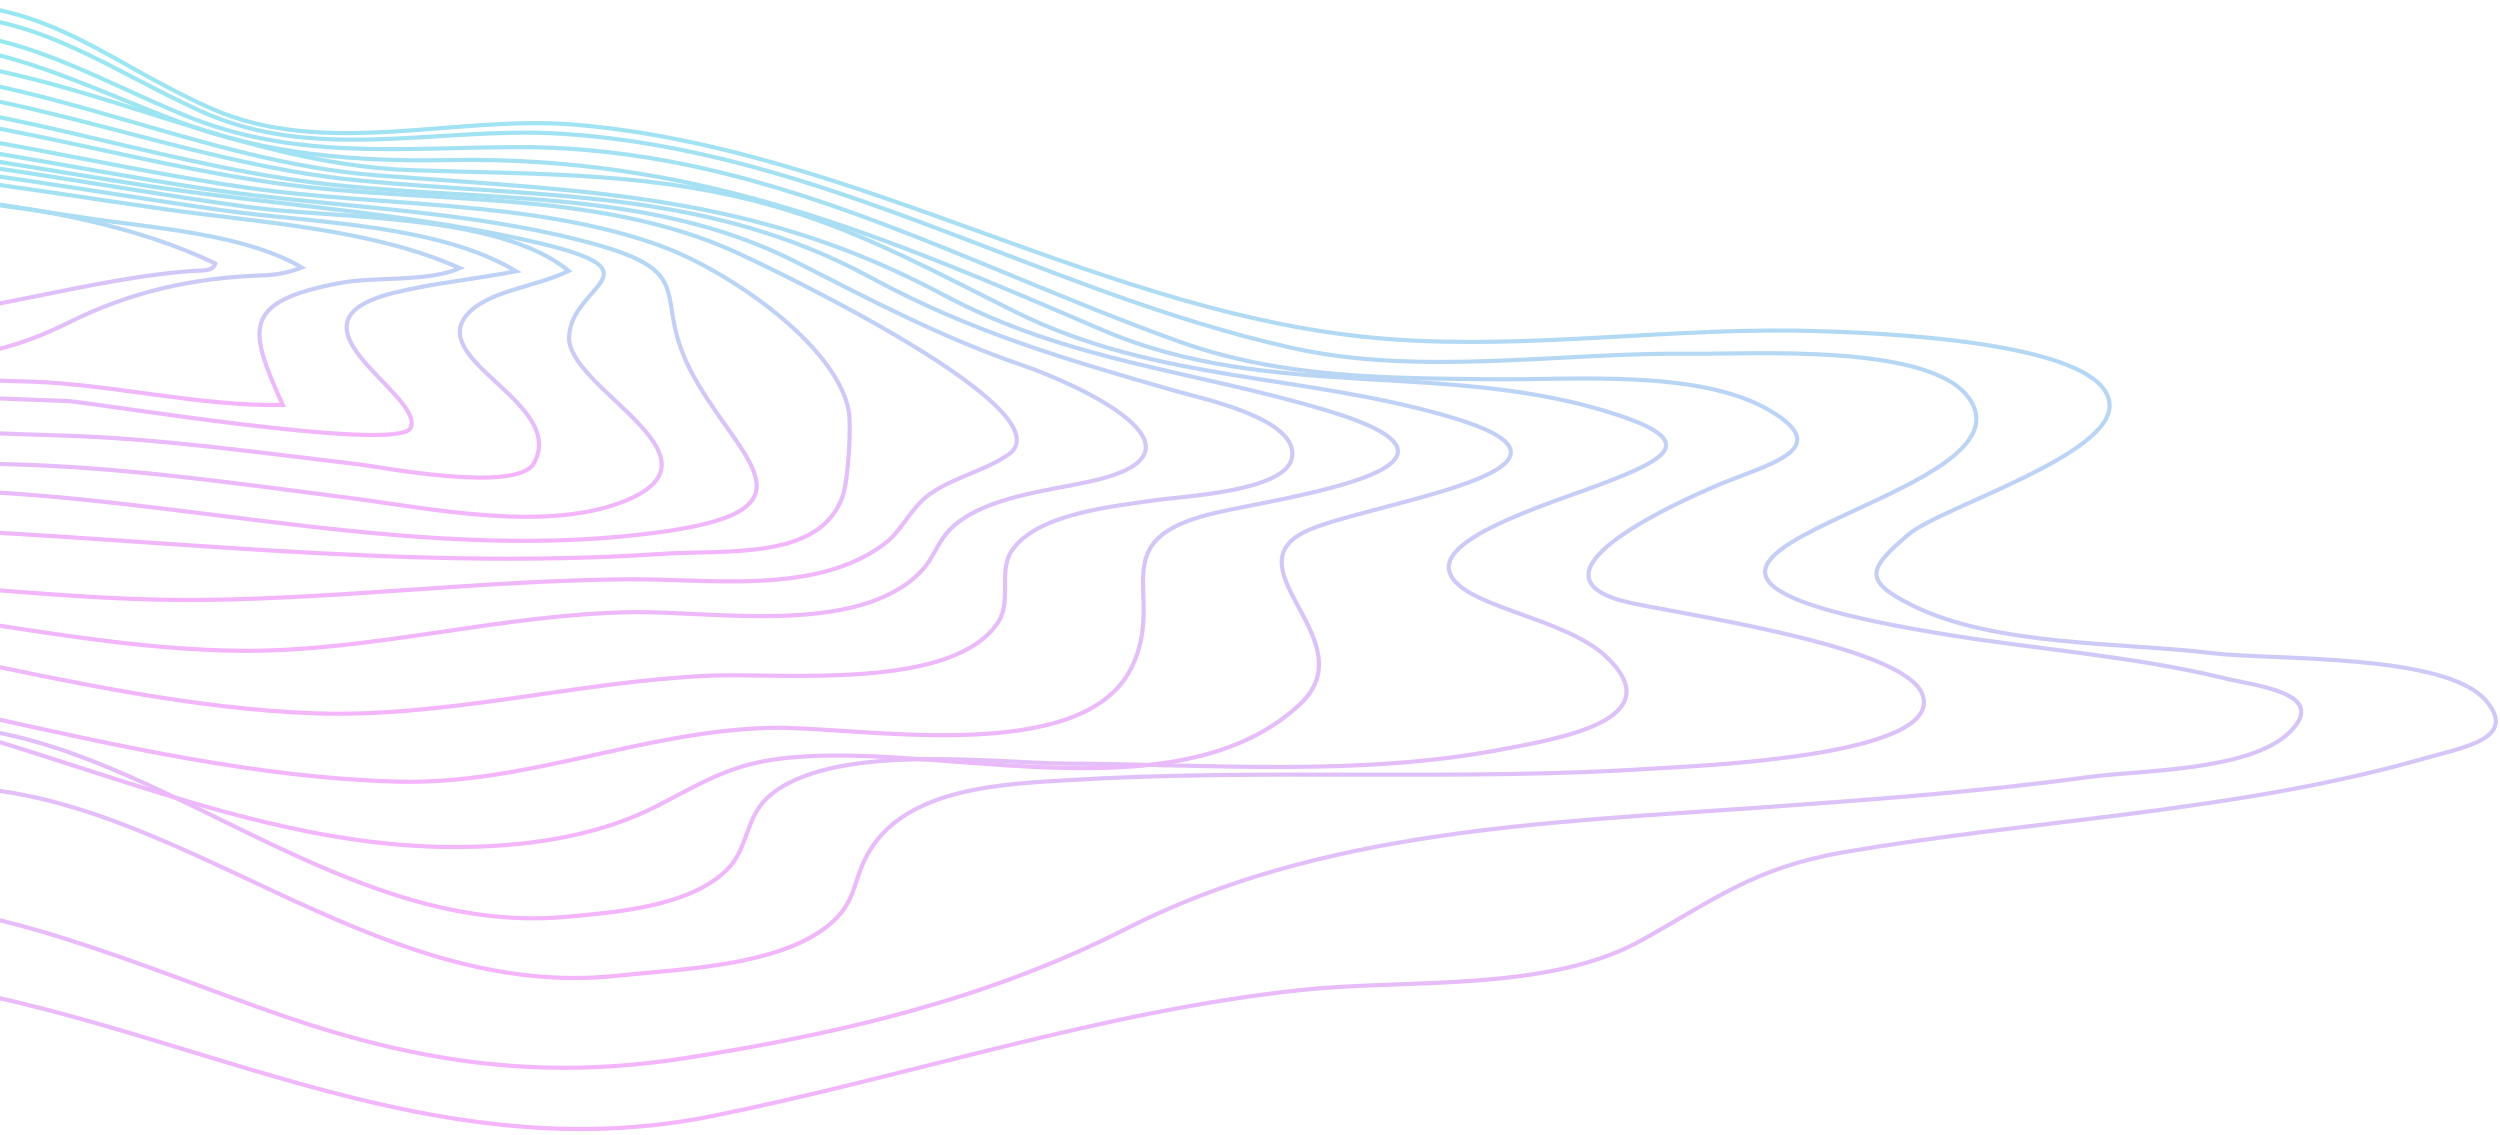 <svg width="599" height="272" viewBox="0 0 599 272" fill="none" xmlns="http://www.w3.org/2000/svg">
<g opacity="0.5">
<g style="mix-blend-mode:overlay">
<path d="M-536.173 134.062C-552.005 143.052 -588.285 156.155 -571.799 177.754C-561.295 191.512 -543.423 198.064 -527.549 203.208C-485.737 216.784 -442.281 216.623 -399.47 224.378C-371.728 229.404 -346.982 244 -320.164 252.302C-295.794 259.821 -271.317 262.044 -245.98 263.354C-213.684 265.008 -186.242 264.836 -154.687 256.008C-119.975 246.342 -86.003 233.958 -50.431 233.324C25.331 231.971 91.148 283.417 170.605 267.425C218.196 257.844 263.96 242.196 312.528 237.126C337.059 234.57 370.891 237.771 393.263 225.312C410.802 215.57 420.222 207.902 441.863 204.175C487.81 196.27 535.712 194.616 580.682 181.771C590.198 179.053 603.516 176.98 595.579 167.808C585.741 156.456 544.38 158.228 530.203 156.509C508.786 153.91 478.133 154.898 458.35 145.135C446.084 139.078 447.609 136.253 457.415 127.951C465.095 121.507 506.305 109.08 505.446 96.804C504.372 81.209 445.837 79.684 435.881 79.351C401.512 78.202 366.982 83.84 332.699 81.23C265.453 76.193 205.554 35.52 137.718 29.87C109.267 27.486 77.991 37.979 50.894 26.111C26.857 15.585 12.465 0.989 -14.021 1C-52.493 1 -84.564 29.172 -126.945 25.488C-159.445 22.674 -188.165 19.044 -220.901 23.727C-250.19 28.001 -279.082 34.8 -308.274 39.504C-331.194 43.188 -354.361 44.939 -377.292 48.429C-396.893 51.404 -415.42 58.332 -434.763 62.531C-455.524 67.042 -476.597 70.05 -497.444 74.12C-513.404 77.224 -548.159 79.641 -558.234 94.527C-541.705 105.826 -512.448 89.715 -493.566 95.096C-481.935 98.415 -483.9 96.02 -489.27 105.922C-495.575 117.436 -525.358 127.886 -536.173 134.062Z" stroke="url(#paint0_linear_2_1148)" stroke-miterlimit="10"/>
</g>
<g style="mix-blend-mode:overlay">
<path d="M-491.407 123.043C-503.404 130.336 -549.04 149.153 -542.961 167.229C-538.289 181.095 -504.693 186.11 -493.147 188.538C-451.937 197.205 -408.642 198.15 -368.559 211.275C-315.932 228.46 -259.438 238.351 -204.662 246.385C-146.116 254.977 -95.669 216.796 -38.81 215.646C-2.056 214.895 33.741 231.757 68.594 243.679C101.126 254.752 130.039 258.833 164.022 253.549C200.926 247.76 236.637 239.436 269.836 222.52C316.373 198.773 370.591 197.098 421.425 193.511C447.728 191.642 474.117 189.751 500.259 186.196C512.75 184.499 539.321 184.854 548.794 175.252C557.881 166.037 540.696 164.383 532.78 162.46C511.633 157.337 489.067 155.662 467.823 152.278C355.329 134.331 492.246 121.013 471.324 94.839C461.282 82.273 419.674 84.915 405.239 84.754C373.995 84.389 340.357 90.231 309.5 83.347C249.483 69.964 196.887 35.789 133.981 32.019C104.982 30.29 75.468 39.215 47.843 26.52C25.59 16.306 9.318 3.686 -14.944 3.654C-40.206 3.654 -60.784 17.348 -85.831 24.211C-121.22 33.877 -157.565 21.268 -193.352 22.514C-227.378 23.684 -260.898 31.331 -294.311 37.303C-324.653 42.738 -355.102 46.733 -385.024 54.165C-407.751 59.804 -430.563 64.1 -453.612 68.225C-469.508 71.06 -519.418 73.133 -529.396 89.351C-534.154 97.073 -529.396 94.162 -522.393 95.935C-511.191 98.749 -496.616 94.861 -485.156 95.108C-483.137 95.108 -464.202 94.034 -462.516 99.082C-459.82 107.062 -487.444 120.627 -491.407 123.043Z" stroke="url(#paint1_linear_2_1148)" stroke-miterlimit="10"/>
</g>
<g style="mix-blend-mode:overlay">
<path d="M-444.72 110.595C-455.728 119.348 -489.722 133.289 -494.007 148.401C-498.529 164.372 -468.037 166.885 -457.361 168.808C-410.469 177.26 -363.082 174.94 -319.412 195.605C-274.829 216.699 -220.923 219.416 -172.688 224.776C-113.187 231.381 -66.273 188.258 -12.26 188.591C41.753 188.924 88.753 240.231 148.093 233.765C162.528 232.197 186.533 231.617 198.627 221.618C205.661 215.797 204.061 210.802 208.465 203.682C217.798 188.581 240.632 187.85 256.506 186.894C303.248 184.091 350.173 187.206 396.936 184.102C406.022 183.511 466.319 181.277 460.594 166.337C455.933 154.179 398.633 146.672 388.795 143.998C363.426 137.07 404.573 119.295 410.447 116.717C422.659 111.347 440.52 107.964 423.851 98.254C406.968 88.427 377.013 91.069 358.249 90.876C332.408 90.618 307.276 90.693 282.627 81.875C229.462 62.854 182.505 35.069 123.906 35.252C96.271 35.337 70.355 38.474 44.095 27.572C21.755 18.325 5.129 7.617 -18.199 7.531C-41.334 7.445 -61.268 17.745 -84.575 24.458C-114.572 33.05 -144.173 28.26 -174.654 26.069C-235.616 21.697 -299.983 37.013 -358.314 53.682C-379.537 59.761 -401.211 62.478 -422.938 66.087C-440.488 68.987 -474.363 70.383 -488.197 83.626C-500.505 95.376 -488.787 94.259 -475.308 94.828C-469.798 95.065 -424.517 94.592 -444.72 110.595Z" stroke="url(#paint2_linear_2_1148)" stroke-miterlimit="10"/>
</g>
<g style="mix-blend-mode:overlay">
<path d="M-423.862 104.698C-426.224 120.69 -483.148 142.923 -440.896 155.446C-394.154 169.29 -342.708 164.038 -297.437 184.101C-258.084 201.49 -217.873 209.18 -174.525 211.521C-117.279 214.614 -66.831 173.35 -15.181 173.995C34.386 174.617 80.601 224.818 135.721 219.662C147.46 218.588 165.665 217.257 174.515 208.041C179.123 203.251 178.736 195.905 183.838 191.168C198.455 177.625 238.205 182.866 255.325 182.952C289.694 183.124 325.653 186.056 359.603 179.601C373.018 177.056 400.932 172.598 384.854 157.347C374.425 147.455 348.401 145.253 347.155 136.36C346.006 127.983 373.609 119.949 385.541 115.277C400.019 109.628 406.152 105.643 387.893 99.521C347.746 86.074 304.548 96.396 264.379 79.168C211.043 56.28 167.169 37.281 107.57 38.355C85.381 38.784 63.793 37.055 42.881 29.183C20.327 20.698 1.434 10.43 -21.743 10.344C-44.298 10.247 -65.929 19.667 -88.849 25.842C-115.002 32.877 -140.961 30.998 -167.629 29.258C-227.099 25.359 -284.065 34.435 -340.549 52.779C-376.389 64.432 -417.879 61.081 -452.248 76.526C-499.065 97.62 -422.111 92.948 -423.862 104.698Z" stroke="url(#paint3_linear_2_1148)" stroke-miterlimit="10"/>
</g>
<g style="mix-blend-mode:overlay">
<path d="M-406.548 99.876C-393.499 111.454 -427.846 126.329 -409.287 142.311C-395.99 153.771 -373.103 154.254 -356.659 156.606C-334.706 159.764 -312.28 161.815 -290.928 168.141C-275.892 172.588 -263.004 181.03 -248.3 186.002C-229.279 192.5 -207.358 194.863 -187.413 194.756C-144.452 194.541 -105.432 165.606 -64.866 165.671C-8.833 165.757 48.004 202.618 107.925 202.94C124.723 203.026 142.595 200.792 157.685 192.984C167.544 187.903 174.214 183.596 185.61 181.953C221.976 176.701 281.381 196.732 311.411 168.796C327.425 153.91 295.204 136.683 312.217 127.629C324.976 120.851 390.213 112.646 347.907 100.047C312.668 89.543 277.257 91.627 243.371 74.765C225.113 65.71 208.068 56.281 188.456 50.266C158.329 41.04 129.631 41.846 98.548 40.772C54.266 39.246 14.29 14.039 -26.909 13.921C-68.872 13.781 -110.684 34.102 -155.976 32.544C-213.544 30.568 -265.442 31.127 -320.056 51.415C-351.654 63.154 -386.711 61.275 -417.793 73.164C-423.636 75.398 -440.037 81.585 -436.17 89.962C-433.829 95.064 -410.372 96.482 -406.548 99.876Z" stroke="url(#paint4_linear_2_1148)" stroke-miterlimit="10"/>
</g>
<g style="mix-blend-mode:overlay">
<path d="M-391.286 96.889C-374.101 103.559 -386.045 120.11 -377.474 131.086C-371.212 139.12 -354.651 140.549 -345.822 141.698C-324.836 144.426 -303.677 144.673 -282.809 148.604C-250.061 154.769 -219.441 178.999 -185.834 178.355C-172.613 178.097 -163.408 173.285 -151.529 168.409C-134.227 161.299 -118.353 157.669 -100.406 157.572C-37.285 157.261 28.908 185.443 95.165 187.28C125.99 188.128 153.818 175.165 184.536 174.391C204.942 173.876 259.127 184.208 271.103 159.978C279.845 142.31 263.176 129.336 291.423 122.827C307.674 119.089 362.116 111.7 318.167 98.436C286.376 88.834 255.873 86.621 226.015 70.629C180.701 46.399 140.629 45.862 90.483 42.028C48.198 38.806 8.169 16.981 -31.957 16.884C-73.297 16.788 -115.302 34.692 -159.348 33.994C-209.721 33.21 -255.711 31.427 -303.387 50.104C-331.312 61.038 -360.558 62.542 -388.966 71.005C-394.111 72.541 -411.639 77.696 -411.188 85.73C-410.866 92.701 -396.076 95.031 -391.286 96.889Z" stroke="url(#paint5_linear_2_1148)" stroke-miterlimit="10"/>
</g>
<g style="mix-blend-mode:overlay">
<path d="M-372.179 94.033C-364.07 96.589 -356.369 100.198 -351.289 107.49C-347.798 112.495 -348.744 117.371 -343.481 121.453C-336.295 127.091 -320.453 125.212 -312.334 125.287C-295.923 125.427 -279.565 124.621 -263.154 125.781C-228.334 128.219 -201.74 143.674 -169.036 152.428C-144.409 159.012 -116.752 146.703 -93.188 146.521C-39.572 146.145 18.426 168.764 75.113 170.901C106.668 172.083 138.395 163.254 170.101 161.89C186.931 161.16 228.517 165.714 239.247 148.926C242.362 144.05 239.247 136.822 242.33 132.096C248.269 122.892 267.602 121.238 277.096 119.809C283.089 118.907 307.964 117.822 309.553 109.713C311.39 100.326 287.89 95.472 281.628 93.678C255.497 86.16 232.588 79.533 208.594 66.484C168.855 44.874 128.75 47.527 85.08 43.145C43.322 38.956 2.734 19.967 -37.499 19.903C-74.671 19.838 -113.004 34.392 -151.959 35.294C-198.561 36.368 -242.393 31.728 -286.804 48.837C-309.853 57.719 -333.063 61.962 -356.745 68.406C-370.235 72.036 -399.653 85.354 -372.179 94.033Z" stroke="url(#paint6_linear_2_1148)" stroke-miterlimit="10"/>
</g>
<g style="mix-blend-mode:overlay">
<path d="M-351.106 90.31C-338.648 95.755 -331.591 103.671 -320.636 110.276C-301.701 121.693 -261.564 109.578 -241.405 108.246C-203.373 105.744 -176.307 113.144 -142.196 128.589C-115.345 140.757 -90.481 142.368 -61.257 143.034C-21.593 143.926 17.427 155.396 57.112 155.923C88.732 156.32 119.857 147.105 151.746 146.675C171.078 146.418 205.039 152.378 220.323 137.288C224.619 132.992 224.372 128.803 230.193 124.668C238.656 118.664 252.329 117.408 262.027 115.163C293.174 107.946 257.871 91.942 245.186 87.593C225.693 80.901 209.206 72.18 190.959 62.89C155.15 44.578 114.305 48.627 75.446 43.772C35.342 38.767 -4.269 23.075 -43.321 23C-77.689 22.936 -113.305 34.546 -148.973 36.34C-190.023 38.391 -230.525 33.354 -269.823 47.735C-288.576 54.609 -307.168 60.334 -326.318 65.929C-331.494 67.39 -370.374 81.943 -351.106 90.31Z" stroke="url(#paint7_linear_2_1148)" stroke-miterlimit="10"/>
</g>
<g style="mix-blend-mode:overlay">
<path d="M-330.345 86.869C-327.123 91.165 -314.987 97.61 -308.081 101.047C-287.298 111.379 -258.192 103.302 -236.12 101.648C-198.808 98.856 -164.106 100.509 -129.114 114.536C-98.494 126.845 -72.105 137.768 -39.422 138.885C-10.649 139.862 19.435 144.115 48.96 143.739C82.771 143.32 116.356 139.11 150.22 138.799C170.058 138.616 195.802 142.751 212.256 130.045C216.112 127.07 218.26 121.582 222.889 118.317C228.507 114.365 236.229 112.689 241.61 108.919C256.206 98.694 187.285 65.442 176.405 60.469C143.11 45.24 102.651 48.934 67.015 44.005C28.35 38.634 -10.219 25.434 -48.121 25.349C-80.343 25.273 -113.638 34.693 -146.857 36.937C-183.375 39.418 -220.568 35.112 -255.786 46.904C-268.696 51.286 -338.755 75.731 -330.345 86.869Z" stroke="url(#paint8_linear_2_1148)" stroke-miterlimit="10"/>
</g>
<g style="mix-blend-mode:overlay">
<path d="M-297.92 81.918C-300.519 98.792 -248.632 98.276 -238.848 98.298C-203.136 98.383 -167.468 99.372 -132.325 106.235C-97.956 112.98 -64.983 125.202 -30.442 126.276C31.669 128.199 94.747 136.963 158.416 132.72C173.957 131.646 196.522 134.439 201.925 118.822C203.246 115.02 204.019 101.885 203.353 98.416C200.292 82.359 174.043 64.541 157.932 58.773C127.58 47.904 91.224 49.558 59.454 45.015C21.444 39.58 -16.609 28.614 -54.007 28.485C-83.521 28.389 -113.927 35.37 -144.15 37.915C-174.997 40.514 -207.185 37.915 -237.237 46.411C-256.312 51.77 -295.041 63.306 -297.92 81.918Z" stroke="url(#paint9_linear_2_1148)" stroke-miterlimit="10"/>
</g>
<g style="mix-blend-mode:overlay">
<path d="M-268.148 77.203C-274.044 89.951 -242.457 93.872 -236.721 94.677C-196.982 100.241 -156.437 100.638 -116.537 105.815C-81.889 110.304 -47.509 116.555 -12.646 117.49C44.278 119.004 102.813 135.63 159.984 127.231C197.843 121.668 175.869 109.263 165.268 88.394C156.289 70.705 167.738 65.431 142.09 58.386C112.307 50.212 80.269 49.793 49.82 45.336C13.561 39.966 -22.86 31.019 -58.657 30.88C-85.992 30.772 -114.013 36.078 -141.906 38.666C-168.424 41.126 -195.607 39.998 -221.567 46.26C-239.084 50.491 -261.467 62.757 -268.148 77.203Z" stroke="url(#paint10_linear_2_1148)" stroke-miterlimit="10"/>
</g>
<g style="mix-blend-mode:overlay">
<path d="M-245.668 72.992C-246.742 83.335 -236.872 86.181 -224.896 88.694C-151.959 103.989 -70.783 109.359 2.734 111.249C29.585 111.947 56.253 115.771 83.201 119.229C102.705 121.732 131.146 127.821 150.167 119.852C175.288 109.305 135.818 93.001 136.344 80.714C136.902 68.051 158.995 65.28 128.826 58.16C97.679 50.867 65.114 49.159 33.57 44.261C1.639 39.321 -30.4 32.748 -62.019 32.619C-87.656 32.512 -113.97 36.7 -140.08 39.224C-163.408 41.48 -187.338 41.104 -210.236 46.302C-222.373 49.127 -244.412 61.199 -245.668 72.992Z" stroke="url(#paint11_linear_2_1148)" stroke-miterlimit="10"/>
</g>
<g style="mix-blend-mode:overlay">
<path d="M-225.853 68.964C-216.186 81.971 -228.516 81.058 -202.654 84.602C-130.865 94.451 -56.972 102.313 14.129 104.332C38.134 105.009 62.364 108.5 86.627 111.335C90.429 111.786 123.853 118.252 127.902 111.034C136.129 96.384 100.535 85.891 112.758 74.517C118.128 69.491 128.718 68.631 136.258 64.904C119.363 50.996 80.204 52.467 59.421 49.599C17.899 43.886 -24.171 34.703 -65.166 34.563C-107.226 34.391 -157.533 37.001 -199.496 46.678C-208.711 48.719 -236.851 54.175 -225.853 68.964Z" stroke="url(#paint12_linear_2_1148)" stroke-miterlimit="10"/>
</g>
<g style="mix-blend-mode:overlay">
<path d="M-208.443 65.765C-193.675 75.045 -200.13 80.802 -177.811 83.1C-113.369 89.598 -47.016 93.84 16.309 96.096C20.917 96.257 95.519 108.63 98.366 102.54C102.017 94.657 65.264 77.376 94.327 70.169C103.693 67.838 113.907 66.882 123.67 64.992C104.767 53.661 75.338 53.478 53.664 50.428C13.077 44.693 -28.059 36.465 -68.314 36.347C-106.635 36.208 -151.583 38.087 -189.765 47.023C-196.79 48.613 -225.069 55.304 -208.443 65.765Z" stroke="url(#paint13_linear_2_1148)" stroke-miterlimit="10"/>
</g>
<g style="mix-blend-mode:overlay">
<path d="M-193.471 63.326C-178.843 68.814 -173.473 80.446 -154.999 82.777C-101.523 89.371 -45.297 89.736 7.33 91.433C26.598 92.046 48.144 97.427 67.755 97.029C59.517 78.77 57.745 72.326 81.277 67.837C89.87 66.183 102.253 67.686 110.18 64.25C88.892 54.723 61.923 53.327 39.208 50.083C2.486 44.82 -34.632 38.269 -71.171 38.118C-105.916 37.989 -146.192 39.042 -180.722 47.462C-187.338 49.009 -211.773 56.506 -193.471 63.326Z" stroke="url(#paint14_linear_2_1148)" stroke-miterlimit="10"/>
</g>
<g style="mix-blend-mode:overlay">
<path d="M-165.471 59.836C-121.618 70.522 -80.289 86.955 -33.075 86.686C-13.645 86.59 -0.521 85.731 16.395 77.31C31.432 69.792 46.415 66.57 62.654 65.99C65.963 65.945 69.238 65.305 72.32 64.099C58.498 55.926 36.104 54.605 20.541 52.221C-12.002 47.237 -45.029 42.769 -77.572 42.662C-103.499 42.576 -132.251 42.34 -157.899 48.794C-163.763 50.319 -180.862 56.087 -165.471 59.836Z" stroke="url(#paint15_linear_2_1148)" stroke-miterlimit="10"/>
</g>
<g style="mix-blend-mode:overlay">
<path d="M-155.203 58.74C-120.984 65.7 -76.798 77.719 -39.325 77.579C-10.552 77.472 22.765 65.872 48.746 64.787C50.067 64.734 51.194 64.358 51.602 63.144C15.085 45.53 -40.625 45.079 -79.859 44.961C-100.191 44.885 -142.787 40.031 -159.875 55.164C-159.241 57.29 -157.394 58.289 -155.203 58.74Z" stroke="url(#paint16_linear_2_1148)" stroke-miterlimit="10"/>
</g>
</g>
<defs>
<linearGradient id="paint0_linear_2_1148" x1="11.805" y1="-9.366" x2="11.805" y2="270.51" gradientUnits="userSpaceOnUse">
<stop stop-color="#28D6E2"/>
<stop offset="1" stop-color="#EA6BF7"/>
</linearGradient>
<linearGradient id="paint1_linear_2_1148" x1="4.682" y1="-6.046" x2="4.682" y2="255.841" gradientUnits="userSpaceOnUse">
<stop stop-color="#28D6E2"/>
<stop offset="1" stop-color="#EA6BF7"/>
</linearGradient>
<linearGradient id="paint2_linear_2_1148" x1="-16.087" y1="-1.193" x2="-16.087" y2="234.329" gradientUnits="userSpaceOnUse">
<stop stop-color="#28D6E2"/>
<stop offset="1" stop-color="#EA6BF7"/>
</linearGradient>
<linearGradient id="paint3_linear_2_1148" x1="-33.496" y1="2.278" x2="-33.496" y2="220.034" gradientUnits="userSpaceOnUse">
<stop stop-color="#28D6E2"/>
<stop offset="1" stop-color="#EA6BF7"/>
</linearGradient>
<linearGradient id="paint4_linear_2_1148" x1="-36.831" y1="6.65" x2="-36.831" y2="202.942" gradientUnits="userSpaceOnUse">
<stop stop-color="#28D6E2"/>
<stop offset="1" stop-color="#EA6BF7"/>
</linearGradient>
<linearGradient id="paint5_linear_2_1148" x1="-37.615" y1="10.329" x2="-37.615" y2="187.32" gradientUnits="userSpaceOnUse">
<stop stop-color="#28D6E2"/>
<stop offset="1" stop-color="#EA6BF7"/>
</linearGradient>
<linearGradient id="paint6_linear_2_1148" x1="-36.452" y1="14.091" x2="-36.452" y2="171.01" gradientUnits="userSpaceOnUse">
<stop stop-color="#28D6E2"/>
<stop offset="1" stop-color="#EA6BF7"/>
</linearGradient>
<linearGradient id="paint7_linear_2_1148" x1="-40.514" y1="17.887" x2="-40.514" y2="155.935" gradientUnits="userSpaceOnUse">
<stop stop-color="#28D6E2"/>
<stop offset="1" stop-color="#EA6BF7"/>
</linearGradient>
<linearGradient id="paint8_linear_2_1148" x1="-43.313" y1="20.794" x2="-43.313" y2="143.763" gradientUnits="userSpaceOnUse">
<stop stop-color="#28D6E2"/>
<stop offset="1" stop-color="#EA6BF7"/>
</linearGradient>
<linearGradient id="paint9_linear_2_1148" x1="-46.865" y1="24.431" x2="-46.865" y2="133.866" gradientUnits="userSpaceOnUse">
<stop stop-color="#28D6E2"/>
<stop offset="1" stop-color="#EA6BF7"/>
</linearGradient>
<linearGradient id="paint10_linear_2_1148" x1="-43.481" y1="27.081" x2="-43.481" y2="129.589" gradientUnits="userSpaceOnUse">
<stop stop-color="#28D6E2"/>
<stop offset="1" stop-color="#EA6BF7"/>
</linearGradient>
<linearGradient id="paint11_linear_2_1148" x1="-43.327" y1="29.109" x2="-43.327" y2="123.818" gradientUnits="userSpaceOnUse">
<stop stop-color="#28D6E2"/>
<stop offset="1" stop-color="#EA6BF7"/>
</linearGradient>
<linearGradient id="paint12_linear_2_1148" x1="-45.803" y1="31.483" x2="-45.803" y2="114.429" gradientUnits="userSpaceOnUse">
<stop stop-color="#28D6E2"/>
<stop offset="1" stop-color="#EA6BF7"/>
</linearGradient>
<linearGradient id="paint13_linear_2_1148" x1="-44.734" y1="33.729" x2="-44.734" y2="104.224" gradientUnits="userSpaceOnUse">
<stop stop-color="#28D6E2"/>
<stop offset="1" stop-color="#EA6BF7"/>
</linearGradient>
<linearGradient id="paint14_linear_2_1148" x1="-44.77" y1="35.842" x2="-44.77" y2="97.05" gradientUnits="userSpaceOnUse">
<stop stop-color="#28D6E2"/>
<stop offset="1" stop-color="#EA6BF7"/>
</linearGradient>
<linearGradient id="paint15_linear_2_1148" x1="-49.538" y1="40.941" x2="-49.538" y2="86.69" gradientUnits="userSpaceOnUse">
<stop stop-color="#28D6E2"/>
<stop offset="1" stop-color="#EA6BF7"/>
</linearGradient>
<linearGradient id="paint16_linear_2_1148" x1="-53.991" y1="42.875" x2="-53.991" y2="77.58" gradientUnits="userSpaceOnUse">
<stop stop-color="#28D6E2"/>
<stop offset="1" stop-color="#EA6BF7"/>
</linearGradient>
</defs>
</svg>
